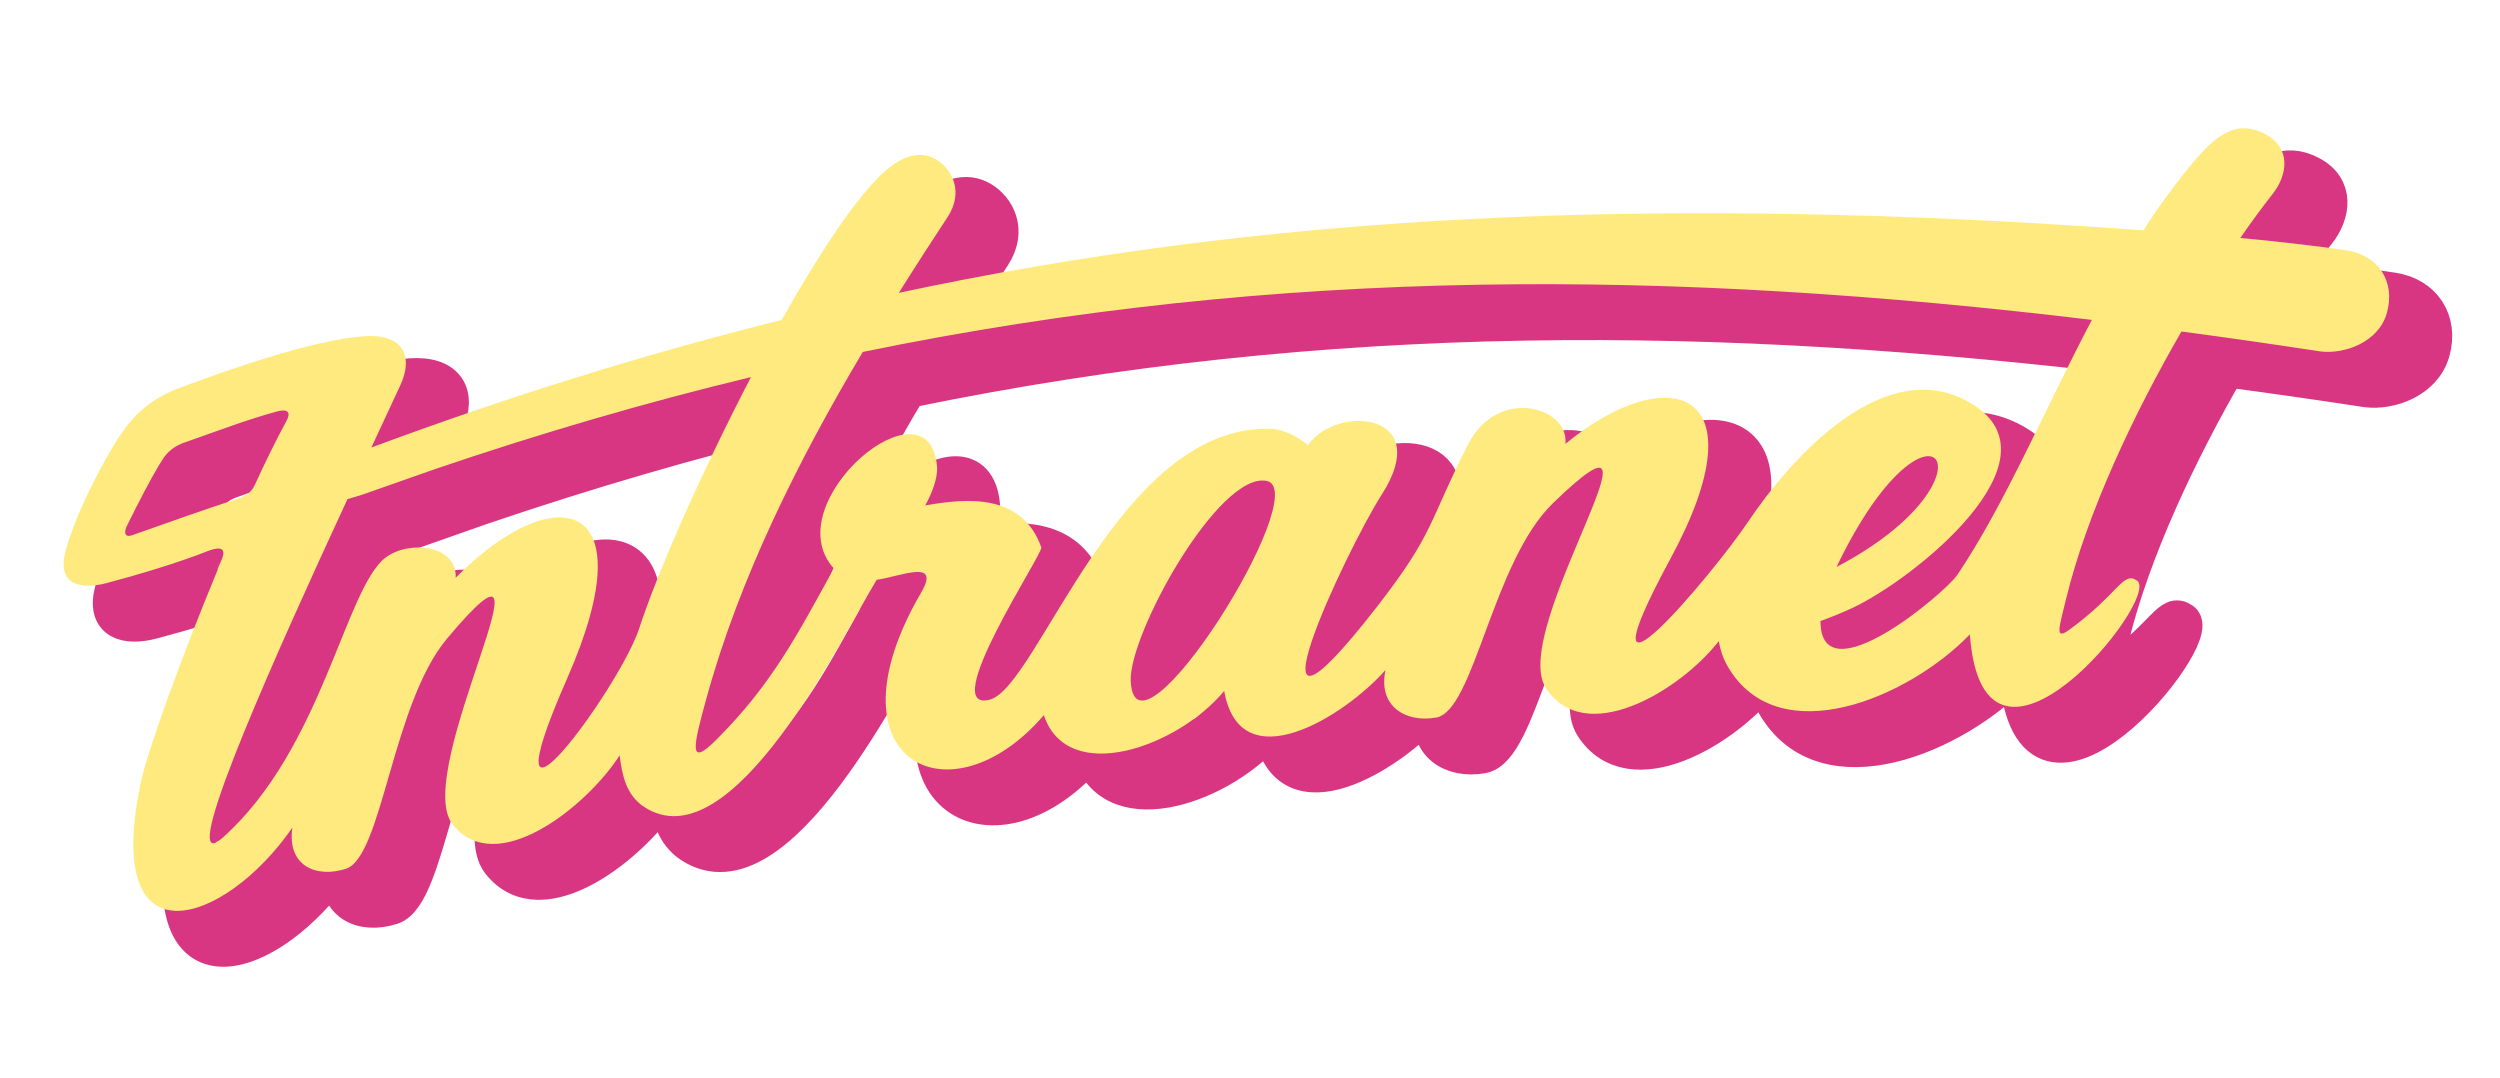<?xml version="1.0" encoding="UTF-8"?><svg id="Camada_1-5" xmlns="http://www.w3.org/2000/svg" viewBox="0 0 443.74 191.35"><defs><style>.cls-1{fill:#d83683;stroke:#d83683;stroke-miterlimit:10;stroke-width:6px;}.cls-1,.cls-2{fill-rule:evenodd;}.cls-2{fill:#ffea80;stroke-width:0px;}</style></defs><path class="cls-1" d="M33.36,145.07c1.06-4.81,6.78-20.94,13.52-37.14l-.09.03c.22-.49.42-.96.62-1.4.55-1.24,1.2-3.24-2.54-1.75-4.85,1.93-12.4,4.2-17.76,5.61-4.72,1.24-8.85.22-7.31-5.6,1.48-5.59,5.22-13.26,8.49-18.72,3.3-5.51,6.55-8.4,12.14-10.47,9.17-3.4,23.43-8.37,32.35-9.03,6.84-.5,8.91,3.45,6.45,8.74-1.4,3.03-3.16,6.79-5.13,11.02,24.1-8.96,47.87-16.41,72.84-22.65,6.09-10.84,12.19-20.23,17.07-25.21,4.11-4.19,7.56-4.91,10.34-3.27,2.7,1.59,5.05,5.62,2.02,10.24-2.86,4.34-5.76,8.83-8.64,13.43,63.61-13.59,132.04-17.58,220.9-11.1,2.89-4.48,5.98-8.74,9.34-12.64,4-4.65,7.51-6.93,12.25-4.46,4.72,2.46,4.01,7.31,1.32,10.7-1.72,2.17-3.65,4.79-5.71,7.77,5.14.44,14.11,1.45,18.95,2.21,5.5.86,8.65,5.46,7.07,11.09-1.48,5.26-7.61,7.35-11.78,6.83-8.3-1.27-16.52-2.45-24.68-3.54-8.44,14.6-16.76,32.13-20.51,47.59-1.26,5.17-1.99,7.23.59,5.36,8.78-6.38,9.55-10.51,12.04-8.73,4.41,3.14-27.28,42.02-29.68,9.54-10.72,11.18-33.94,21.16-42.96,5.72-.78-1.33-1.31-2.83-1.61-4.51-6.95,8.9-23.83,18.97-30.71,8.27-6.64-10.34,24.71-55.41,1.31-32.79-10.8,10.44-13.97,36.85-20.73,38.07-5.4.97-10.39-1.94-9.02-8.43-7.17,8.14-25.78,19.91-28.63,3.71-8.17,9.89-27.76,16.97-32.01,4.3-16.71,19.45-39.19,8.08-21.77-21.77,3.56-6.1-3.67-2.84-7.9-2.26-6,9.81-25.68,50.58-41.28,40.31-3.19-2.1-3.92-5.63-4.34-9.16-5.78,9.05-22.02,22.1-29.7,12.19-7.35-9.49,20.85-58.79-.91-32.94-9.78,11.62-11.51,38.8-17.97,40.89-5.33,1.72-10.5-.54-9.51-7.3-12.01,17.39-34.17,24.92-26.75-8.73h0ZM69.86,95.52c-12.5,27.01-28.85,63.43-23.35,60.97v-.09c.35-.12.77-.41,1.3-.88,17.55-15.72,21.62-44.03,28.76-49.58,4.16-3.24,12.8-2.29,12.5,3.53,17.2-17.47,34.19-14.95,19.83,17.77-15.65,35.63,9.29,1.83,12.75-8.79,3.23-9.93,11.12-27.86,19.84-44.6-18.32,4.42-36.97,9.83-56.1,16.34l-12.97,4.56-2.55.77h0ZM161.32,69.4c-11.37,19.13-21.84,39.99-27.74,61.47-2.37,8.62-3.23,12.31,1.68,7.43,9.97-9.92,14.48-18.8,20.94-30.47-10.53-11.67,16.98-34.58,18.31-18.06.17,2.12-1.06,5-2.09,6.86,7.36-1.28,17.16-2.22,20.6,7.45.38,1.06-18.57,29.45-9.16,27.03,8.6-2.21,22.92-49.18,50.13-48.07,2.02.08,4.84,1.58,6.37,2.89,4.96-7.25,22.55-5.96,13.06,8.82-6.21,9.67-26.48,52.79-.96,20.05,10.53-13.52,9.2-15.11,16.34-29.05,5.28-10.31,17.98-6.58,17.24-.04,18.14-14.93,35.18-10.18,18.67,20.34-17.69,32.71,7.52,2.8,13.78-6.54,7.55-11.26,24.4-30.25,39.72-20.9,16.32,9.96-10.49,31.22-21.21,36.21-1.86.87-3.76,1.65-5.68,2.33,0,13.64,22.08-4.91,24.31-8.22,8.34-12.38,15.41-29.16,23.86-45.23-73.97-8.89-143.57-9.65-218.15,5.69h0ZM233.01,92.28c-8.48-1.67-24.49,27.23-24.12,35.53.75,16.95,32.75-33.81,24.12-35.53h0ZM334.16,107.56c30.32-15.9,16.76-34.89,0,0h0ZM59,81.71l.03-.05c1.17-2.23-.71-1.96-1.58-1.73l-.11.03c-5.31,1.45-10.23,3.34-16.81,5.65-1.03.44-2.17,1.06-3.19,2.42-.33.52-.64,1.01-.94,1.47-1.52,2.57-3.41,6.14-5.71,10.82-.52,1.05-.39,2.08.96,1.6,6.55-2.34,12.73-4.5,18.7-6.47,1.36-.45,2.39-1,3.04-2.4,1.88-4.08,3.74-7.92,5.57-11.26l.04-.07Z"/><path class="cls-2" d="M25.17,138.15c1.06-4.81,6.78-20.94,13.52-37.14l-.09.03c.22-.49.42-.96.62-1.4.55-1.24,1.2-3.24-2.54-1.75-4.85,1.93-12.4,4.2-17.76,5.61-4.72,1.24-8.85.22-7.31-5.6,1.48-5.59,5.22-13.26,8.49-18.72,3.3-5.51,6.55-8.4,12.14-10.47,9.17-3.4,23.43-8.37,32.35-9.03,6.84-.5,8.91,3.45,6.45,8.74-1.4,3.03-3.16,6.79-5.13,11.02,24.1-8.96,47.87-16.41,72.84-22.65,6.09-10.84,12.19-20.23,17.07-25.21,4.11-4.19,7.56-4.91,10.34-3.27,2.7,1.59,5.05,5.62,2.02,10.24-2.86,4.34-5.76,8.83-8.64,13.43,63.61-13.59,132.04-17.58,220.9-11.1,2.89-4.48,5.98-8.74,9.34-12.64,4-4.65,7.51-6.93,12.25-4.46,4.72,2.46,4.01,7.31,1.32,10.7-1.72,2.17-3.65,4.79-5.71,7.77,5.14.44,14.11,1.45,18.95,2.21,5.5.86,8.65,5.46,7.07,11.09-1.48,5.26-7.61,7.35-11.78,6.83-8.3-1.27-16.52-2.45-24.68-3.54-8.44,14.6-16.76,32.13-20.51,47.59-1.26,5.17-1.99,7.23.59,5.36,8.78-6.38,9.55-10.51,12.04-8.73,4.41,3.14-27.28,42.02-29.68,9.54-10.72,11.18-33.94,21.16-42.96,5.72-.78-1.33-1.31-2.83-1.61-4.51-6.95,8.9-23.83,18.97-30.71,8.27-6.64-10.34,24.71-55.41,1.31-32.79-10.8,10.44-13.97,36.85-20.73,38.07-5.4.97-10.39-1.94-9.02-8.43-7.17,8.14-25.78,19.91-28.63,3.71-8.17,9.89-27.76,16.97-32.01,4.3-16.71,19.45-39.19,8.08-21.77-21.77,3.56-6.1-3.67-2.84-7.9-2.26-6,9.81-25.68,50.58-41.28,40.31-3.19-2.1-3.92-5.63-4.34-9.16-5.78,9.05-22.02,22.1-29.7,12.19-7.35-9.49,20.85-58.79-.91-32.94-9.78,11.62-11.51,38.8-17.97,40.89-5.33,1.72-10.5-.54-9.51-7.3-12.01,17.39-34.17,24.92-26.75-8.73h0ZM61.67,88.6c-12.5,27.01-28.85,63.43-23.35,60.97v-.09c.35-.12.77-.41,1.3-.88,17.55-15.72,21.62-44.03,28.76-49.58,4.16-3.24,12.8-2.29,12.5,3.53,17.2-17.47,34.19-14.95,19.83,17.77-15.65,35.63,9.29,1.83,12.75-8.79,3.23-9.93,11.12-27.86,19.84-44.6-18.32,4.42-36.97,9.83-56.1,16.34l-12.97,4.56-2.55.77h0ZM153.13,62.48c-11.37,19.13-21.84,39.99-27.74,61.47-2.37,8.62-3.23,12.31,1.68,7.43,9.97-9.92,14.48-18.8,20.94-30.47-10.53-11.67,16.98-34.58,18.31-18.06.17,2.12-1.06,5-2.09,6.86,7.36-1.28,17.16-2.22,20.6,7.45.38,1.06-18.57,29.45-9.16,27.03,8.6-2.21,22.92-49.18,50.13-48.07,2.02.08,4.84,1.58,6.37,2.89,4.96-7.25,22.55-5.96,13.06,8.82-6.21,9.67-26.48,52.79-.96,20.05,10.53-13.52,9.2-15.11,16.34-29.05,5.28-10.31,17.98-6.58,17.24-.04,18.14-14.93,35.18-10.18,18.67,20.34-17.69,32.71,7.52,2.8,13.78-6.54,7.55-11.26,24.4-30.25,39.72-20.9,16.32,9.96-10.49,31.22-21.21,36.21-1.86.87-3.76,1.65-5.68,2.33,0,13.64,22.08-4.91,24.31-8.22,8.34-12.38,15.41-29.16,23.86-45.23-73.97-8.89-143.57-9.65-218.15,5.69h0ZM224.82,85.36c-8.48-1.67-24.49,27.23-24.12,35.53.75,16.95,32.75-33.81,24.12-35.53h0ZM325.97,100.64c30.32-15.9,16.76-34.89,0,0h0ZM50.81,74.79l.03-.05c1.17-2.23-.71-1.96-1.58-1.73l-.11.03c-5.31,1.45-10.23,3.34-16.81,5.65-1.03.44-2.17,1.06-3.19,2.42-.33.52-.64,1.01-.94,1.47-1.52,2.57-3.41,6.14-5.71,10.82-.52,1.05-.39,2.08.96,1.6,6.55-2.34,12.73-4.5,18.7-6.47,1.36-.45,2.39-1,3.04-2.4,1.88-4.08,3.74-7.92,5.57-11.26l.04-.07Z"/></svg>